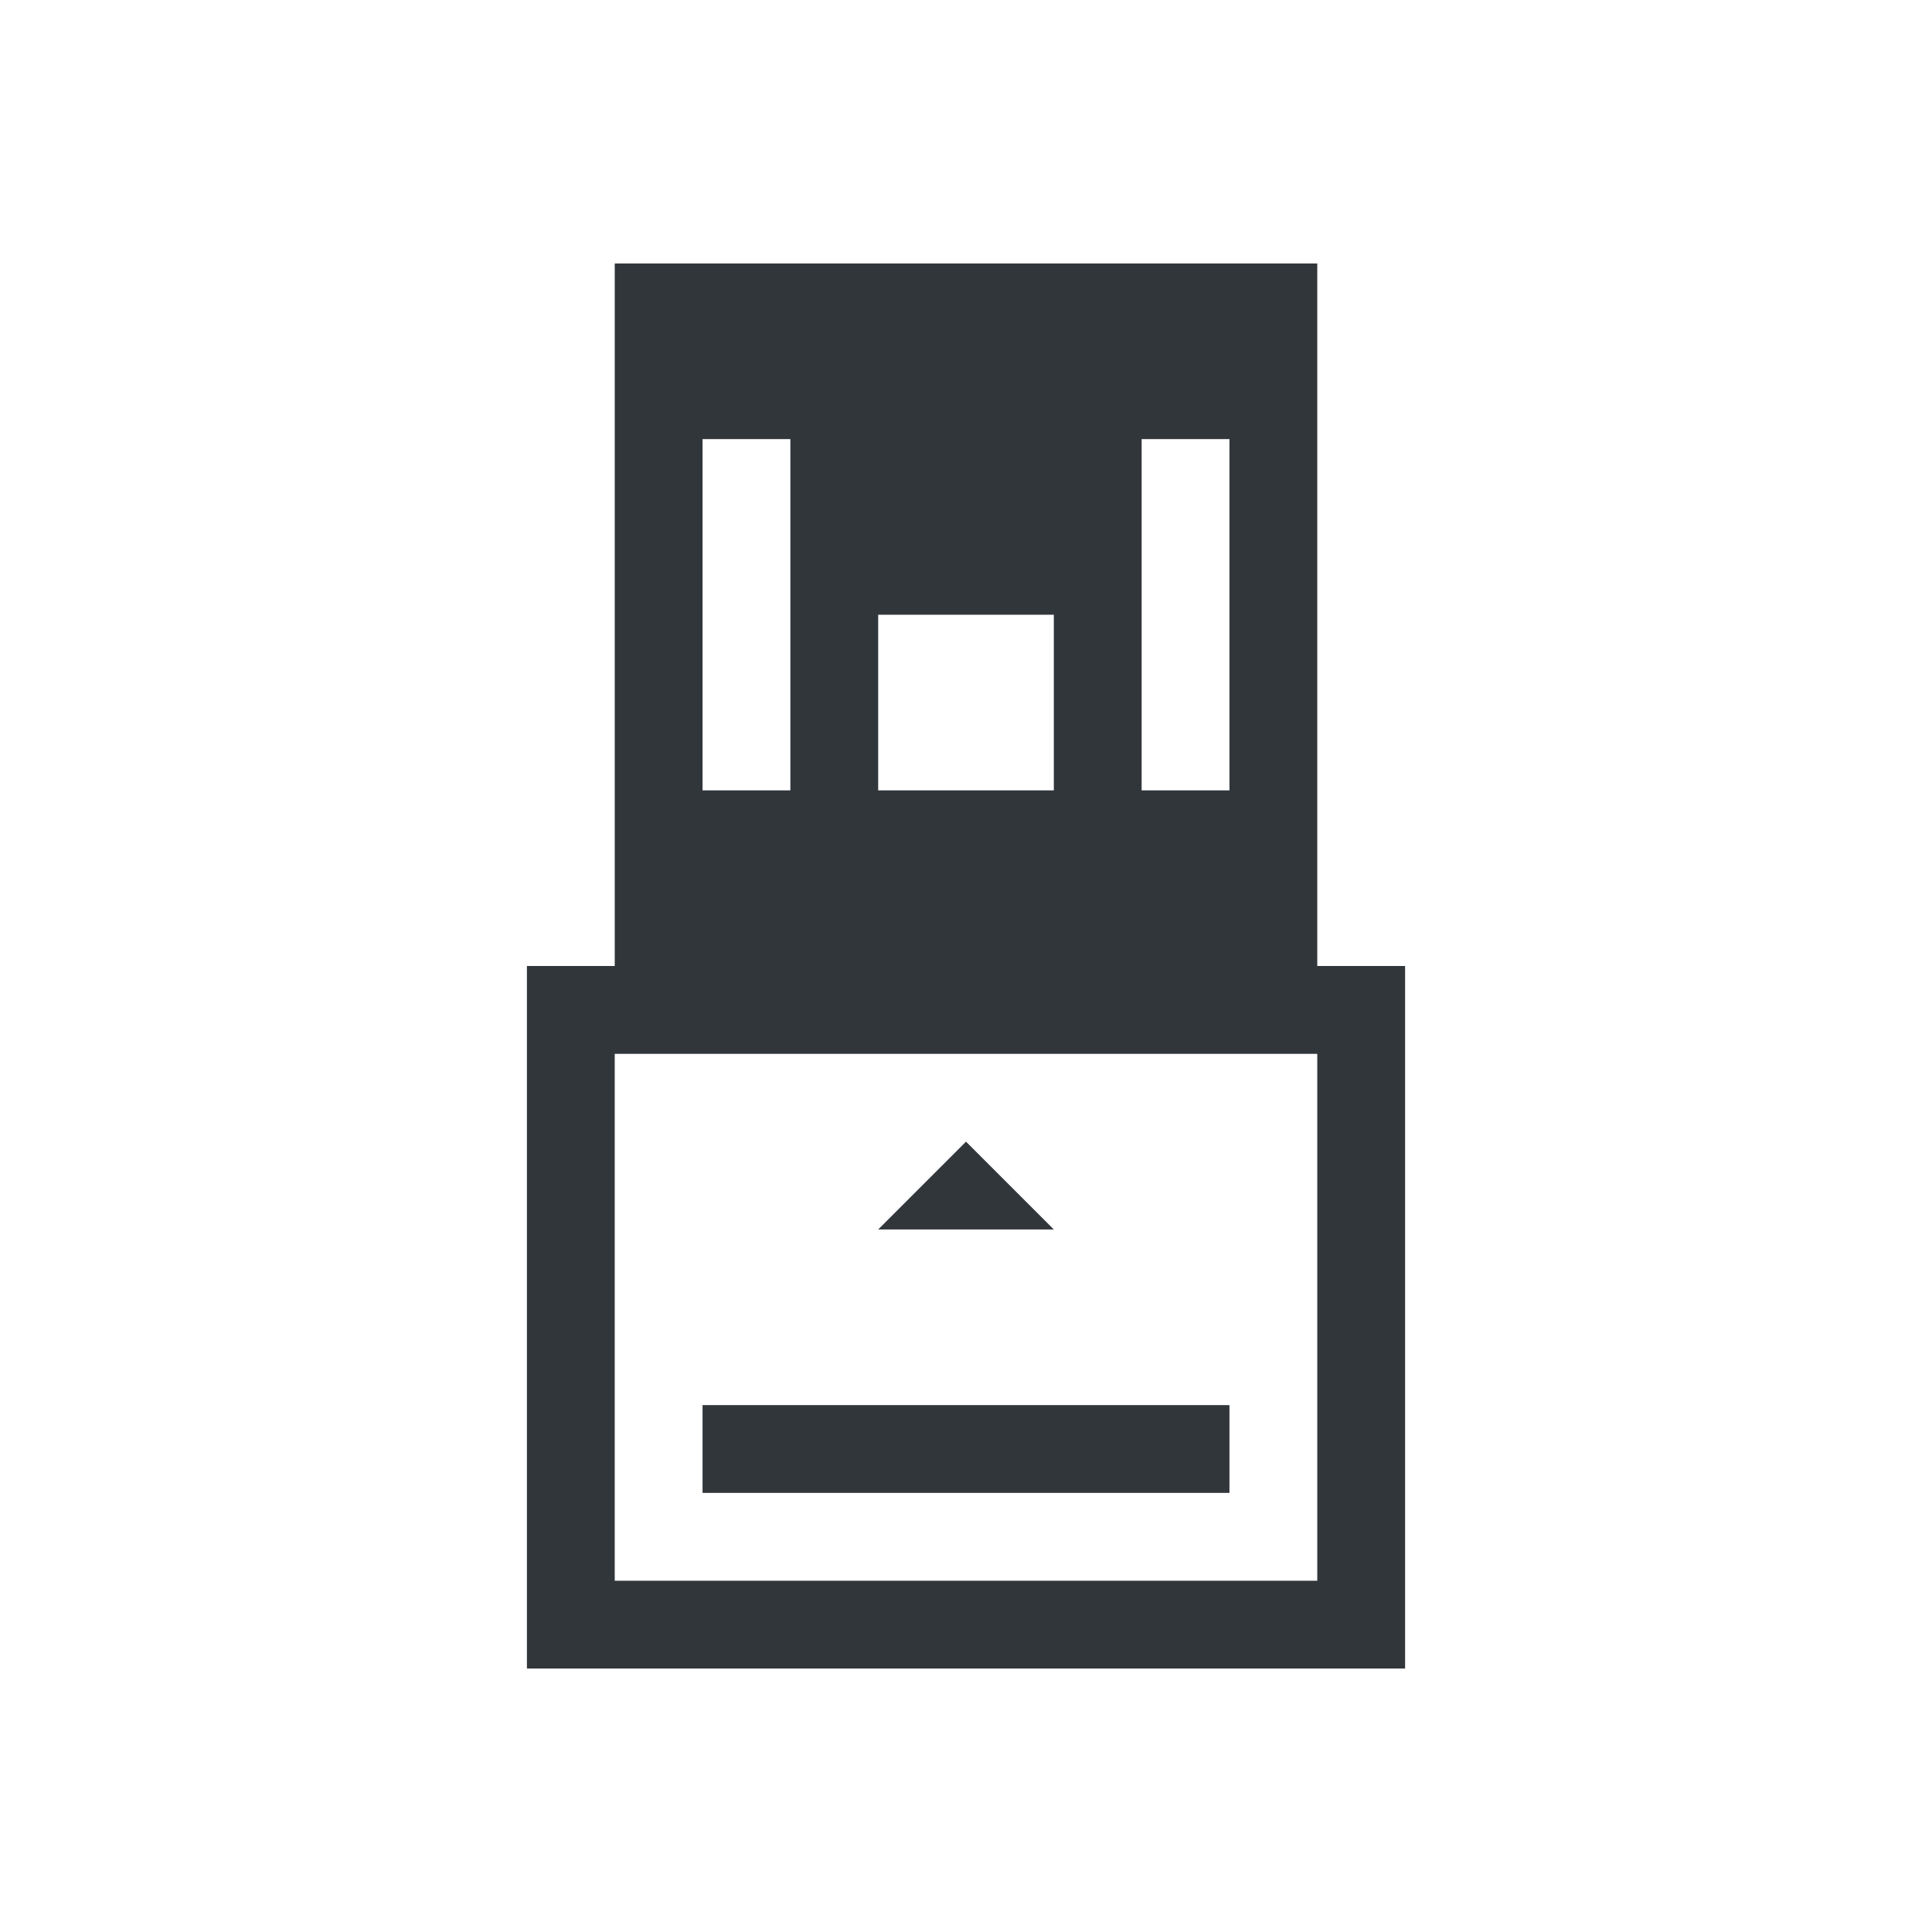 <?xml version="1.0" encoding="UTF-8" standalone="no"?>
<svg
   width="22"
   height="22"
   version="1.1"
   id="svg6"
   sodipodi:docname="device-notifier.svg"
   inkscape:version="1.2.2 (b0a8486541, 2022-12-01)"
   xmlns:inkscape="http://www.inkscape.org/namespaces/inkscape"
   xmlns:sodipodi="http://sodipodi.sourceforge.net/DTD/sodipodi-0.dtd"
   xmlns="http://www.w3.org/2000/svg"
   xmlns:svg="http://www.w3.org/2000/svg">
  <defs
     id="defs10" />
  <sodipodi:namedview
     id="namedview8"
     pagecolor="#ffffff"
     bordercolor="#000000"
     borderopacity="0.25"
     inkscape:showpageshadow="2"
     inkscape:pageopacity="0.0"
     inkscape:pagecheckerboard="0"
     inkscape:deskcolor="#d1d1d1"
     showgrid="false"
     inkscape:zoom="35.136364"
     inkscape:cx="9.4773609"
     inkscape:cy="10.98577"
     inkscape:window-width="1920"
     inkscape:window-height="1011"
     inkscape:window-x="0"
     inkscape:window-y="0"
     inkscape:window-maximized="1"
     inkscape:current-layer="svg6" />
  <style
     type="text/css"
     id="current-color-scheme">
      .ColorScheme-Text {
        color:#31363b;
      }
      .ColorScheme-Background {
        color:#eff0f1;
      }
      .ColorScheme-Highlight {
        color:#F29CA8;
      }
      .ColorScheme-ViewText {
        color:#31363b;
      }
      .ColorScheme-ViewBackground {
        color:#fcfcfc;
      }
      .ColorScheme-ViewHover {
        color:#FDE9E5;
      }
      .ColorScheme-ViewFocus{
        color:#F29CA8;
      }
      .ColorScheme-ButtonText {
        color:#31363b;
      }
      .ColorScheme-ButtonBackground {
        color:#eff0f1;
      }
      .ColorScheme-ButtonHover {
        color:#FDE9E5;
      }
      .ColorScheme-ButtonFocus{
        color:#F29CA8;
      }
      </style>
  <g
     id="22-22-device-notifier"
     transform="translate(-358,-534.362)">
    <rect
       y="534.362"
       x="358"
       height="22"
       width="22"
       id="rect4157"
       style="opacity:0.2;fill:none;fill-opacity:1;stroke:none" />
    <path
       inkscape:connector-curvature="0"
       id="rect4159"
       d="m 365,537.362 v 8 h -1 v 1 7 h 1 9 v -1 -6 -1 h -1 v -8 z m 1,2 h 1 v 4 h -1 z m 5,0 h 1 v 4 h -1 z m -3,2 h 2 v 2 h -2 z m -3,5 h 8 v 6 h -8 z m 4,1 -1,1 h 2 z m -3,3 v 1 h 6 v -1 z"
       style="opacity:1;fill:currentColor;fill-opacity:1;stroke:none"
       class="ColorScheme-Text" />
  </g>
</svg>
